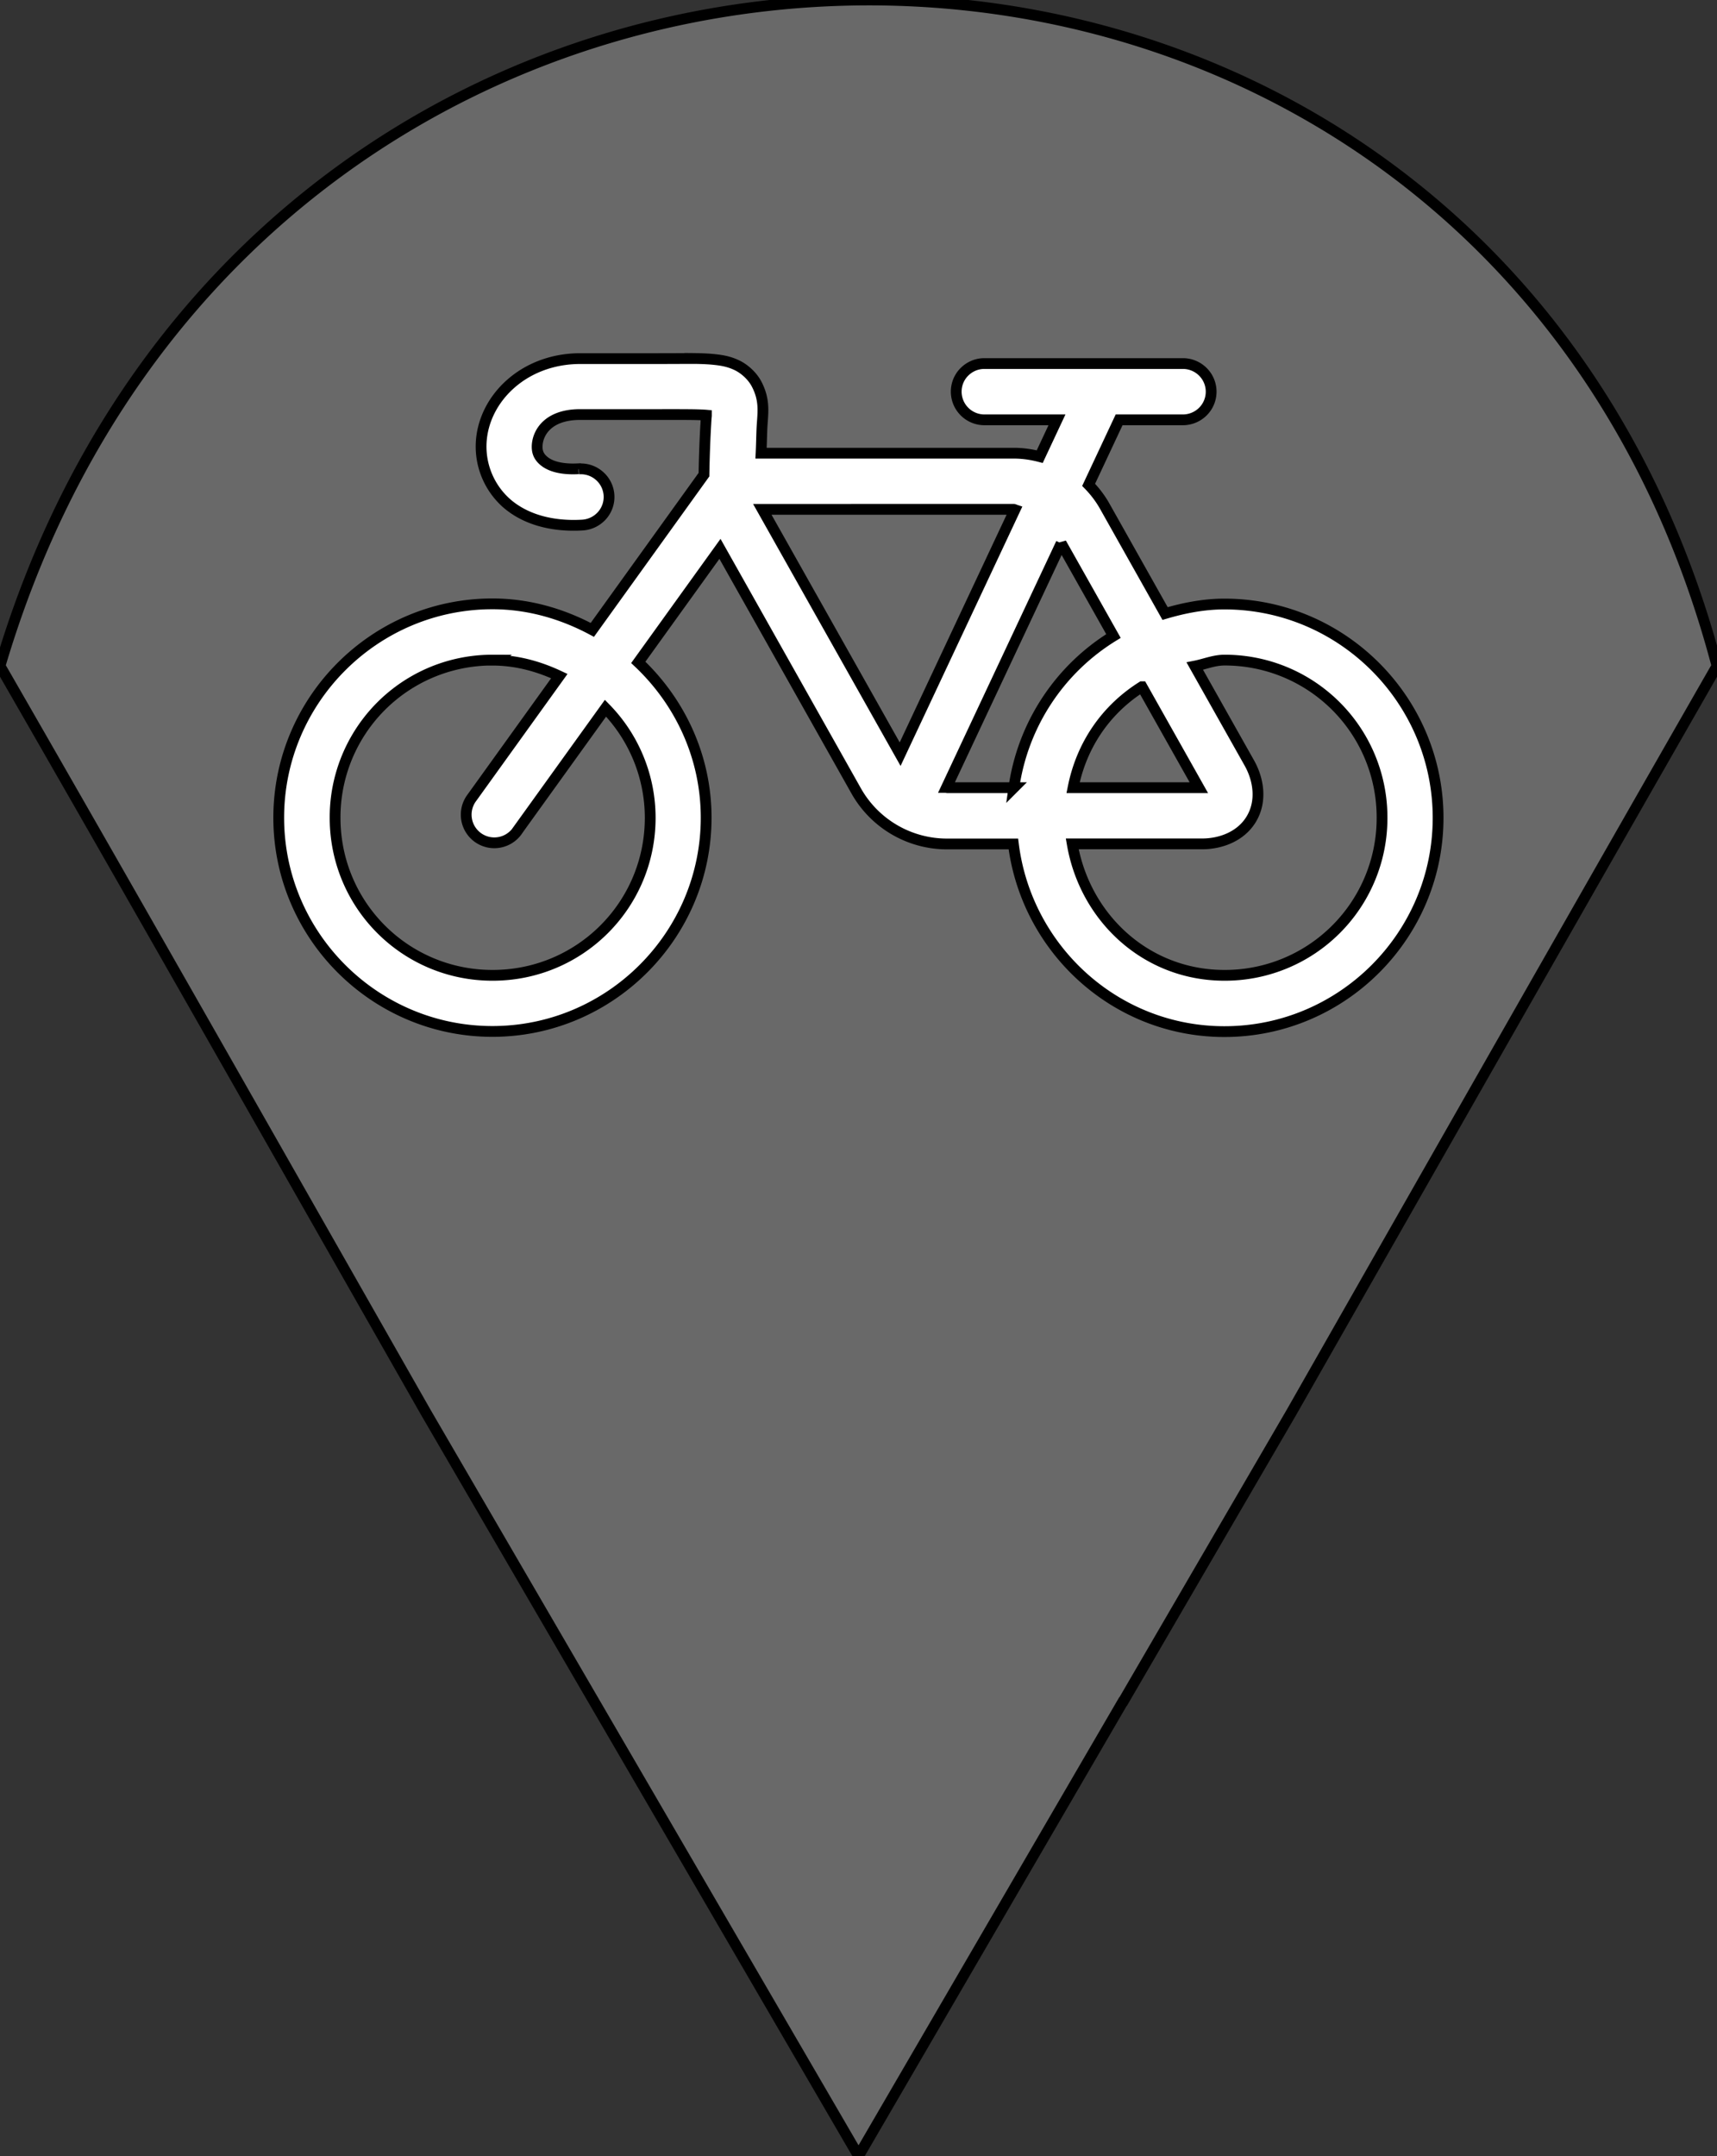 <svg xmlns="http://www.w3.org/2000/svg" version="1.1" xlink="http://www.w3.org/1999/xlink" xmlns:svgjs="http://svgjs.com/svgjs" width="100%" height="100%" viewBox="10.164 -0 79.668 100">
  <rect x="10.164" y="-0" width="79.668" height="100" fill="#333333" stroke="none"/>
  <rect x="20" y="15" width="60px" height="33px" fill="white"/>
  <g stroke="#000" stroke-width="0.5px">
    <g fill="#696969">
      <path d="M50.297 0C33.324.078 16.231 10.371 10.164 30.887c6.61 11.48 13.184 23.082 19.758 34.621L50 100l12.266-21.074.012-.004 7.808-13.414c6.871-12.062 13.848-24.328 19.746-34.62C84.38 10.218 67.398-.079 50.293 0zM42.16 16.625c.422.004.79.012 1.13.047.339.035.671.086 1.034.254.364.164.746.504.946.887.398.761.289 1.332.25 2.011-.016.305-.024.813-.043 1.196H57.2c.414 0 .816.058 1.207.16l.8-1.707h-3.351.004a1.31 1.31 0 0 1-1.328-1.305c0-.352.14-.688.39-.93.25-.246.586-.383.938-.375h9.168c.351-.008.691.13.941.375a1.3 1.3 0 0 1 0 1.86 1.32 1.32 0 0 1-.941.375H62.09l-1.414 3.015c.29.297.547.633.754 1.004l2.793 4.965c.879-.258 1.793-.441 2.754-.441 5.46 0 9.914 4.457 9.914 9.918 0 5.46-4.453 9.914-9.914 9.914-5.047 0-9.184-3.817-9.793-8.703h-3.07a4.838 4.838 0 0 1-4.23-2.473L43.57 25.457l-3.79 5.265c1.926 1.813 3.149 4.364 3.149 7.204 0 5.46-4.457 9.914-9.918 9.914-5.46 0-9.914-4.453-9.914-9.914 0-5.461 4.453-9.918 9.914-9.918 1.684 0 3.246.464 4.637 1.207l5.18-7.2c.015-.957.054-1.824.085-2.343.02-.387.028-.336.028-.415-.399-.035-1.137-.03-2.254-.03h-3.602c-1.488 0-1.96.835-1.996 1.425-.016.297.063.512.297.715.234.203.703.426 1.625.375l.008.008a1.3 1.3 0 0 1 .957.32 1.298 1.298 0 0 1 .105 1.86c-.238.257-.566.41-.918.425-1.418.078-2.632-.273-3.48-1.004a3.512 3.512 0 0 1-1.192-2.828c.11-2.035 1.973-3.89 4.598-3.89h3.602c.566 0 1.047-.004 1.469-.004zm3.375 7L51.93 34.98l5.324-11.336c-.012-.004-.035-.02-.05-.02zm13.867 1.574l-5.32 11.324c.008 0 .027.012.035.012h3.09a9.892 9.892 0 0 1 4.621-7.035l-2.426-4.305zM33.02 30.617a7.291 7.291 0 0 0-7.308 7.313c0 4.05 3.258 7.308 7.308 7.308s7.313-3.258 7.313-7.308a7.265 7.265 0 0 0-2.074-5.082l-4.082 5.672v.004A1.305 1.305 0 1 1 32.059 37l4.058-5.642c-.945-.445-1.98-.738-3.102-.738zm33.961 0c-.488 0-.918.188-1.379.278l2.532 4.496c.43.765.582 1.757.105 2.574-.476.82-1.418 1.176-2.297 1.176h-6.027c.594 3.445 3.445 6.097 7.066 6.097a7.29 7.29 0 0 0 7.309-7.308 7.294 7.294 0 0 0-7.309-7.313zm-3.832 1.235c-1.66 1.047-2.8 2.687-3.195 4.683h5.836l-2.637-4.683z"/>
    </g>
  </g>
</svg>
